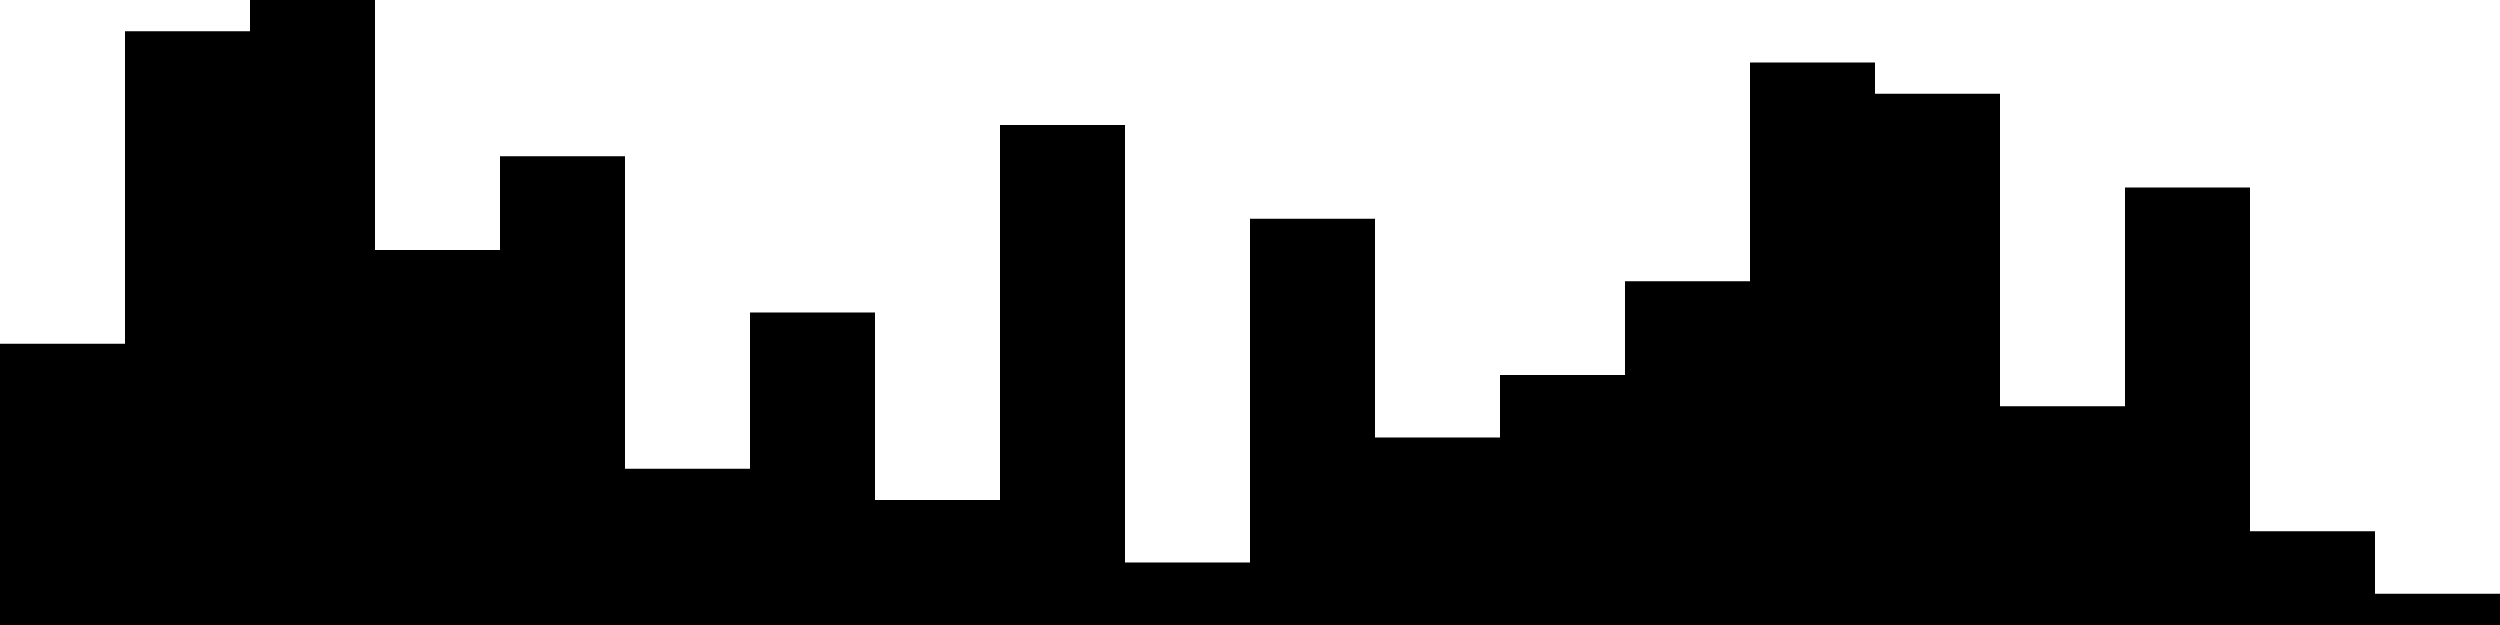 
<svg xmlns="http://www.w3.org/2000/svg" width="800" height="200">
<style>
rect {
    fill: black;
}
@media (prefers-color-scheme: dark) {
    rect {
        fill: white;
    }
}
</style>
<rect width="40" height="90" x="0" y="110" />
<rect width="40" height="190" x="40" y="10" />
<rect width="40" height="200" x="80" y="0" />
<rect width="40" height="120" x="120" y="80" />
<rect width="40" height="150" x="160" y="50" />
<rect width="40" height="50" x="200" y="150" />
<rect width="40" height="100" x="240" y="100" />
<rect width="40" height="40" x="280" y="160" />
<rect width="40" height="160" x="320" y="40" />
<rect width="40" height="20" x="360" y="180" />
<rect width="40" height="130" x="400" y="70" />
<rect width="40" height="60" x="440" y="140" />
<rect width="40" height="80" x="480" y="120" />
<rect width="40" height="110" x="520" y="90" />
<rect width="40" height="180" x="560" y="20" />
<rect width="40" height="170" x="600" y="30" />
<rect width="40" height="70" x="640" y="130" />
<rect width="40" height="140" x="680" y="60" />
<rect width="40" height="30" x="720" y="170" />
<rect width="40" height="10" x="760" y="190" />
</svg>
